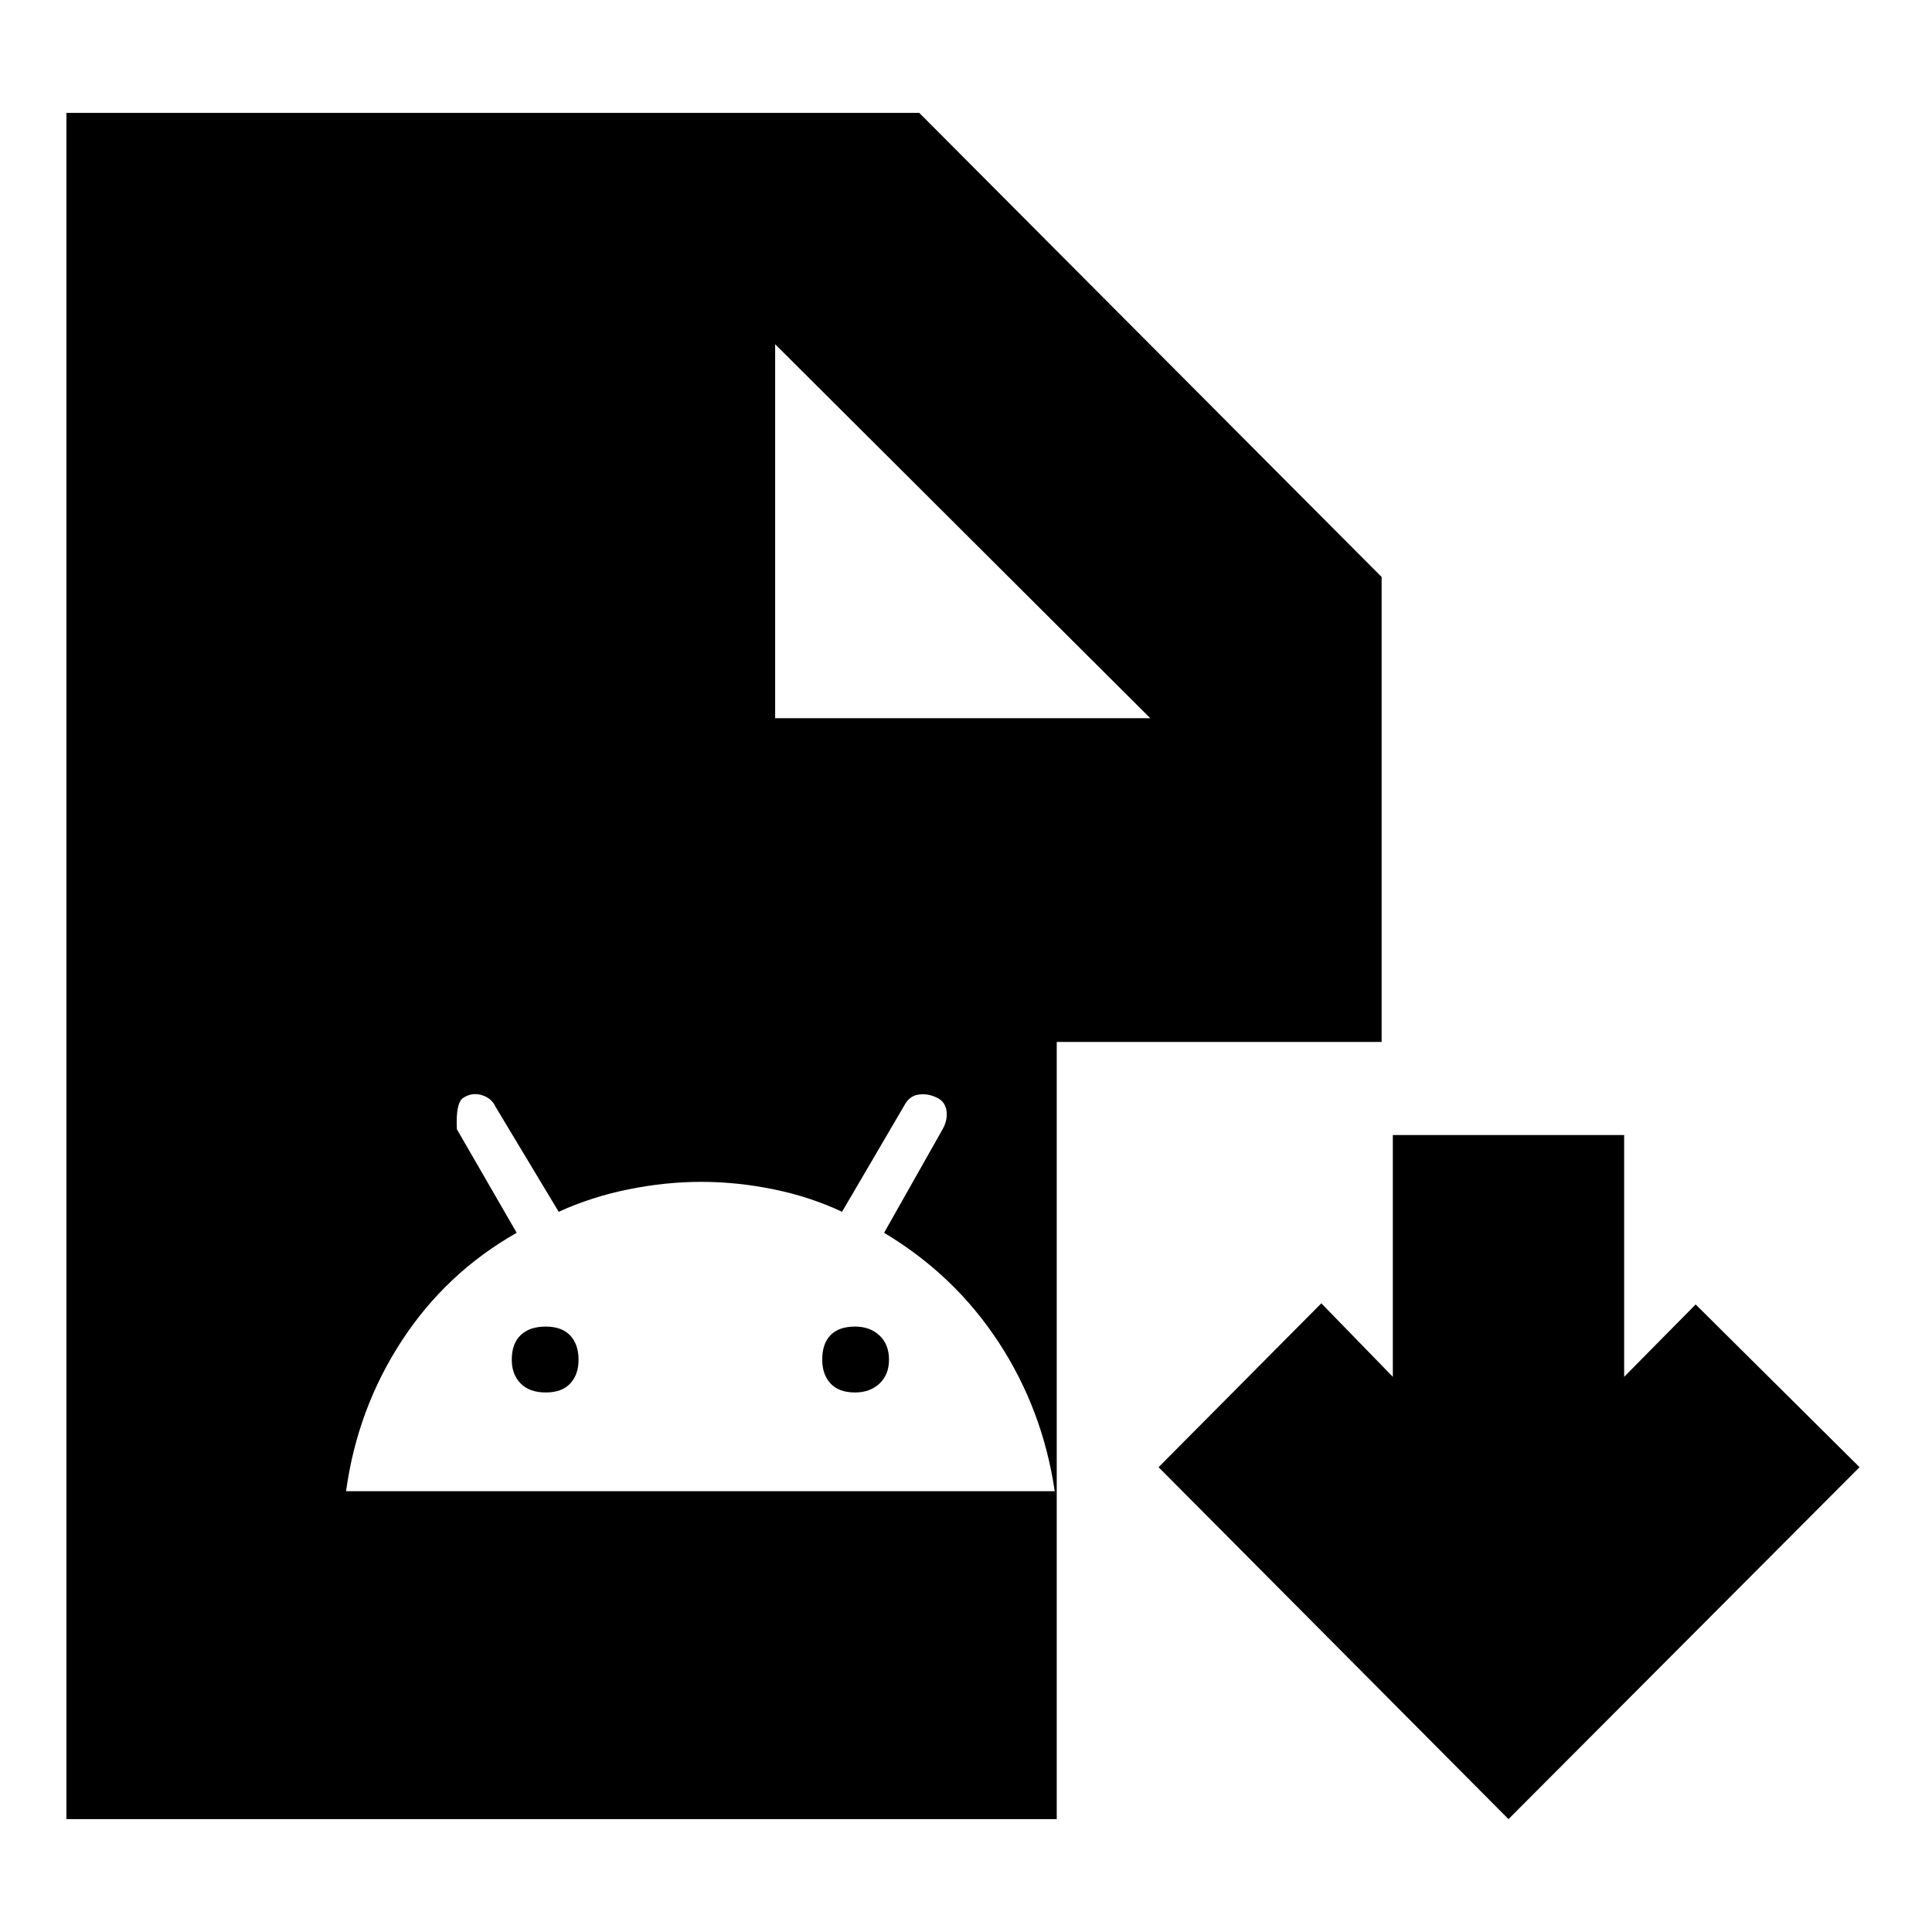 <svg xmlns="http://www.w3.org/2000/svg" height="20" viewBox="0 -960 960 960" width="20"><path d="M749.56-56.09 575.69-230.96l80.87-81.43 35.53 36.52V-396h114.95v120.13l35.52-35.96L924-230.96 749.56-56.09ZM33-56.09v-847.82h423.78L686.52-673.3v231.04H525.09v386.17H33Zm352.17-547.04h186.39L385.17-788.96v185.83ZM171.96-219.04h352.13q-6-40.61-27.91-74.05t-56.88-54.34l29.18-51.63q2.56-4.7 1.78-9.34-.78-4.63-5.47-6.51-4.18-1.87-8.62-1.15-4.43.71-6.89 5.47l-30.87 52.72q-15.81-7.43-33.96-11.15-18.15-3.72-35.93-3.72-17.87 0-36.24 3.72t-34.67 11.15l-31.42-52.25q-1.89-4.23-6.82-5.73-4.94-1.5-9.38 1.5-3.56 2.57-2.99 15.44l29.74 51.48q-35.09 19.9-57.15 53.71-22.05 33.82-27.63 74.68Zm99.21-49.05q-8 0-12.43-4.43-4.44-4.44-4.44-11.87 0-8 4.44-12.22 4.43-4.22 12.43-4.22t12.16 4.42q4.15 4.42 4.15 12.02 0 7.43-4.15 11.87-4.16 4.43-12.16 4.43Zm153.7 0q-8 0-12.15-4.43-4.16-4.44-4.16-11.87 0-8 4.16-12.22 4.15-4.22 12.15-4.22 7.43 0 12.15 4.42 4.72 4.42 4.72 12.02 0 7.43-4.72 11.87-4.72 4.43-12.15 4.43Z"/></svg>